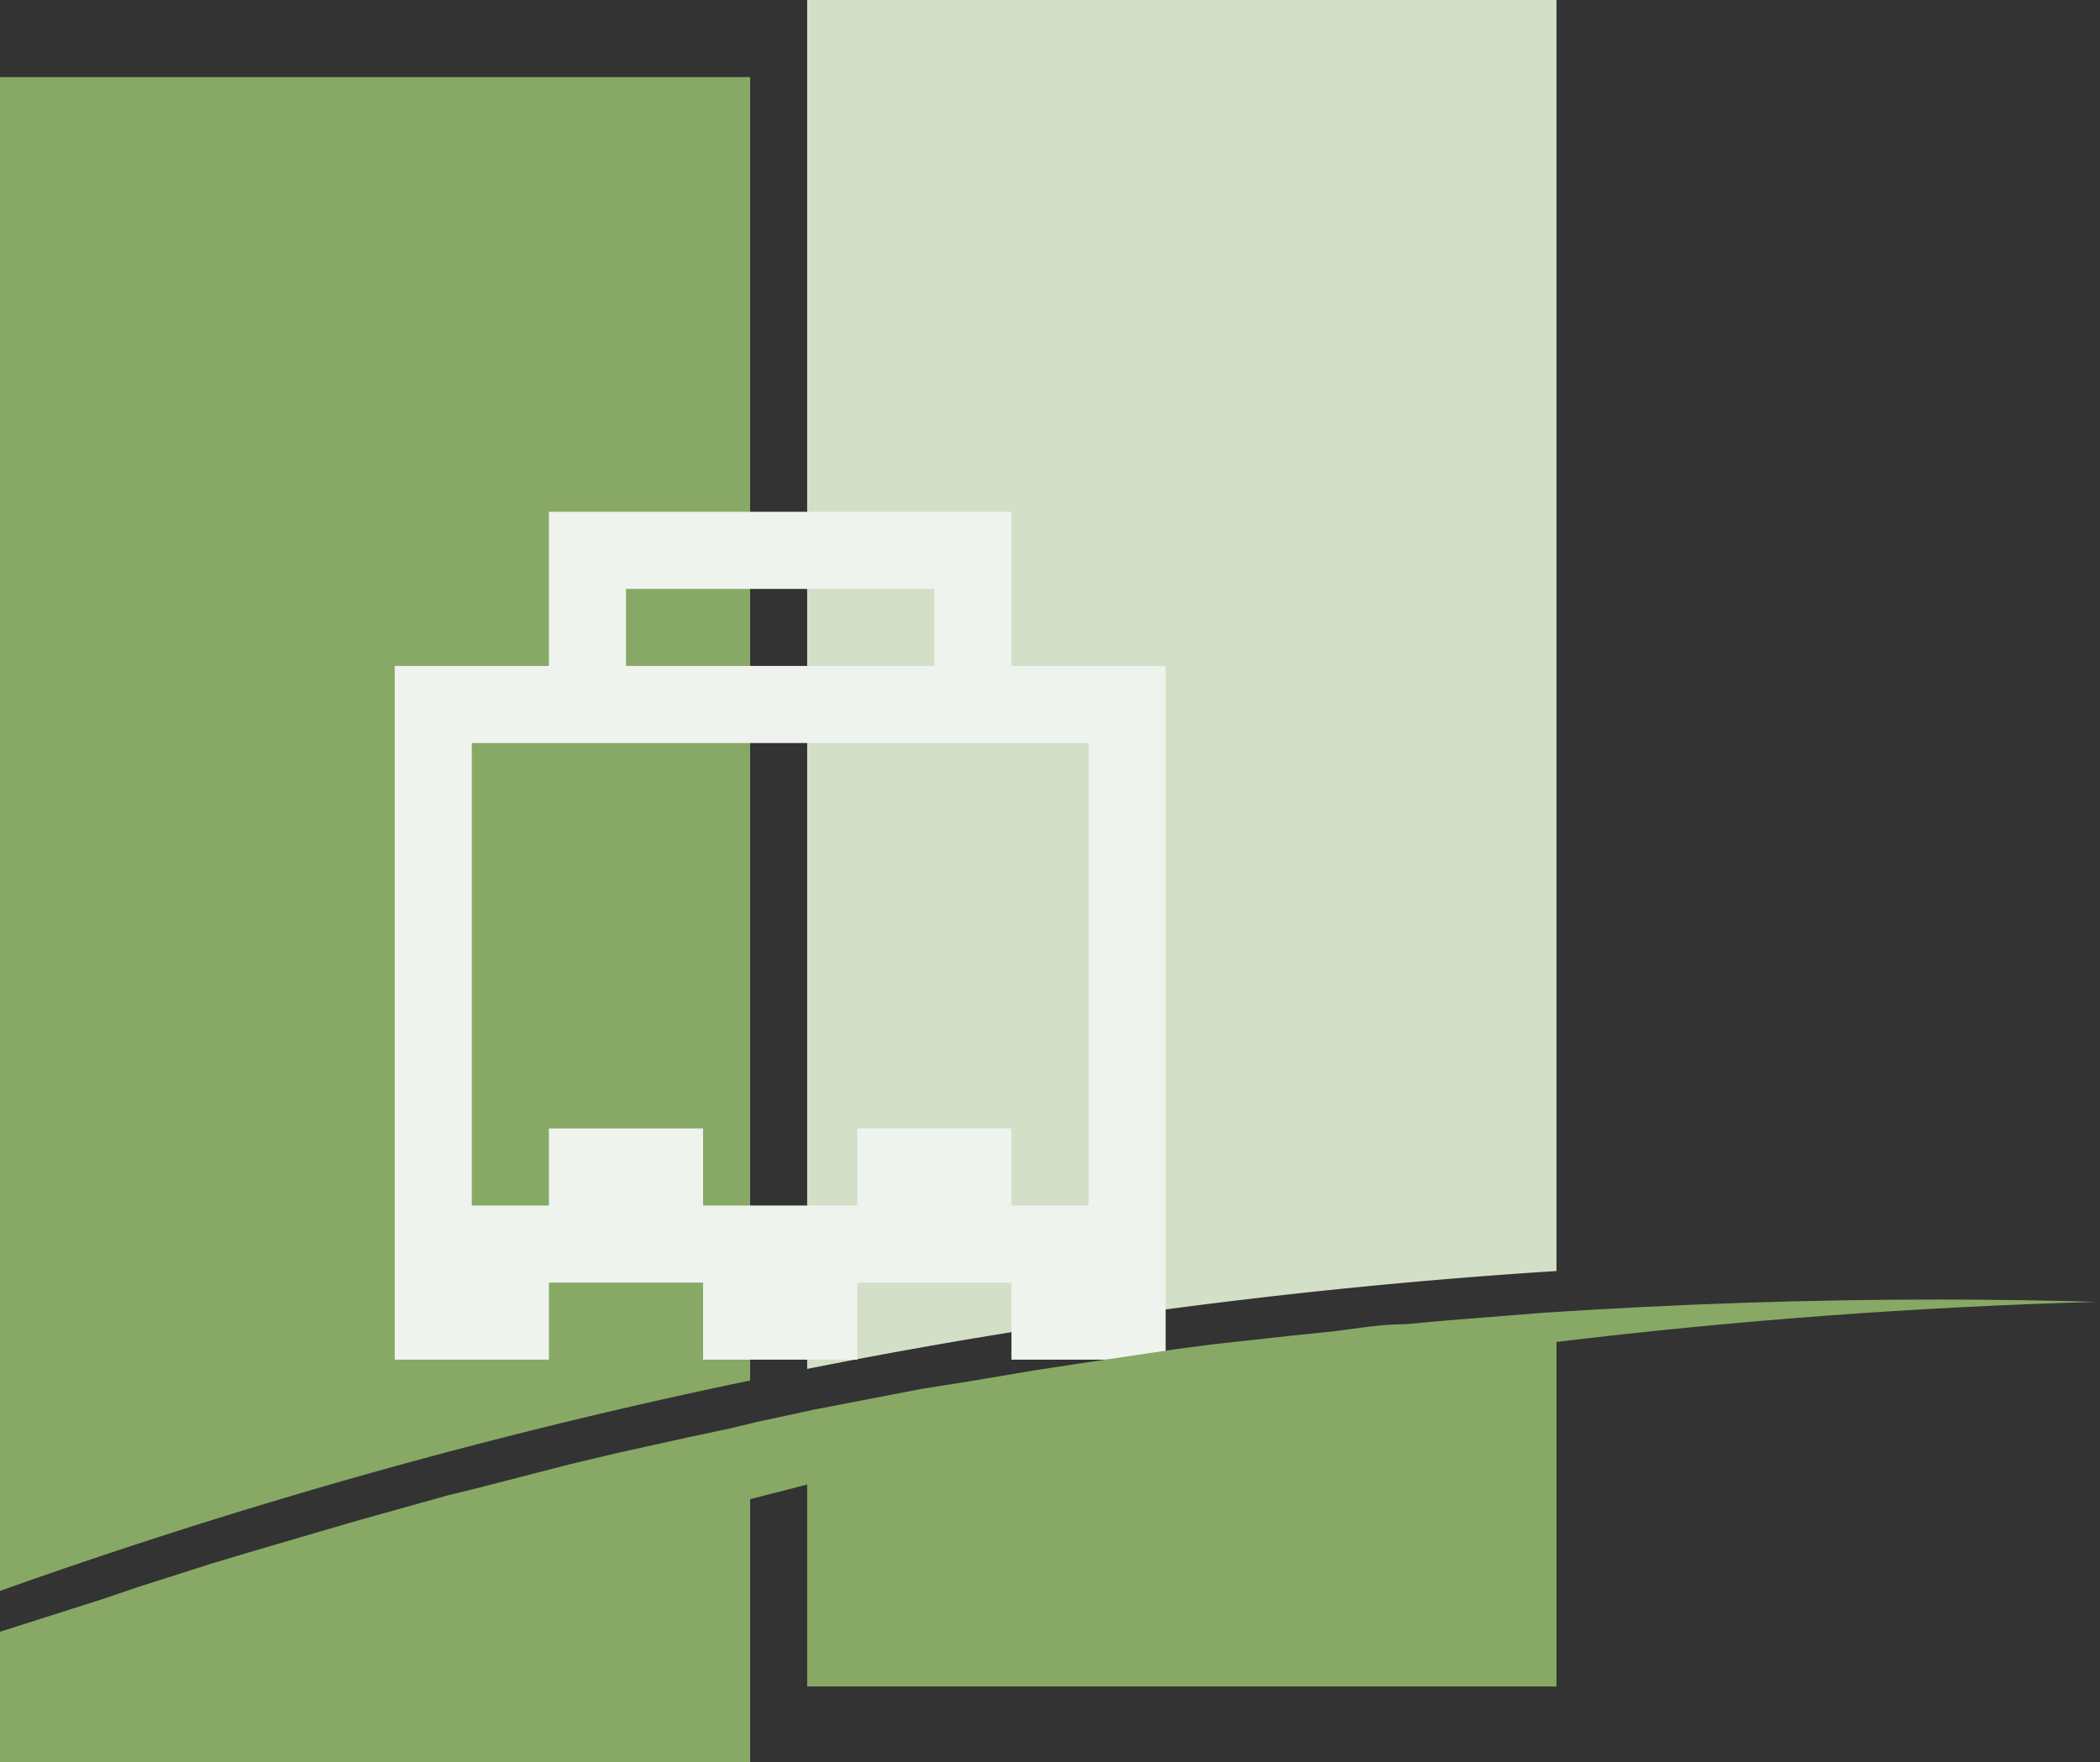 <svg xmlns="http://www.w3.org/2000/svg" viewBox="0 0 27.24 22.86"><rect x="0" y="0" width="27.24" height="22.86" fill="#333333" stroke="none"/><defs><style>.cls-1{fill:#87a965;}.cls-2{fill:#d3dfc7;}.cls-3{fill:#eef3ee;fill-rule:evenodd;}</style></defs><title>merchant</title><g id="图层_2" data-name="图层 2"><g id="图层_1-2" data-name="图层 1"><path class="cls-1" d="M9.73,17.91V1H0V20.64A73.67,73.67,0,0,1,9.73,17.91Z"/><path class="cls-2" d="M20.19,16.49V0H10.47V17.76A74,74,0,0,1,20.19,16.49Z"/><path class="cls-3" d="M14.12,8.64h-1v-2h-6v2h-2v9h2v-1h2v1h2v-1h2v1h2v-9Zm-6-1h4v1h-4Zm6,8h-1v-1h-2v1h-2v-1h-2v1h-1v-6h8Z"/><path class="cls-1" d="M25.14,16.86c-1.72,0-3.42.06-5.1.17l-1.26.1-.55.05c-.3,0-.61.05-.91.09l-.58.06-1,.11-.46.06L14,17.69l-.59.09-.83.14-.63.1-.83.16-.57.11h0l-.74.16h0l-.33.08-.61.13-.86.19L7.38,19l-1.24.32-.33.08-1.18.33-.48.14-.92.27-.5.15-.94.3-.44.15L0,21.17v1.69H9.73V19.45l.74-.19v2.62h9.72V17.41q3.48-.42,7-.52Q26.19,16.86,25.14,16.86Z"/></g></g></svg>